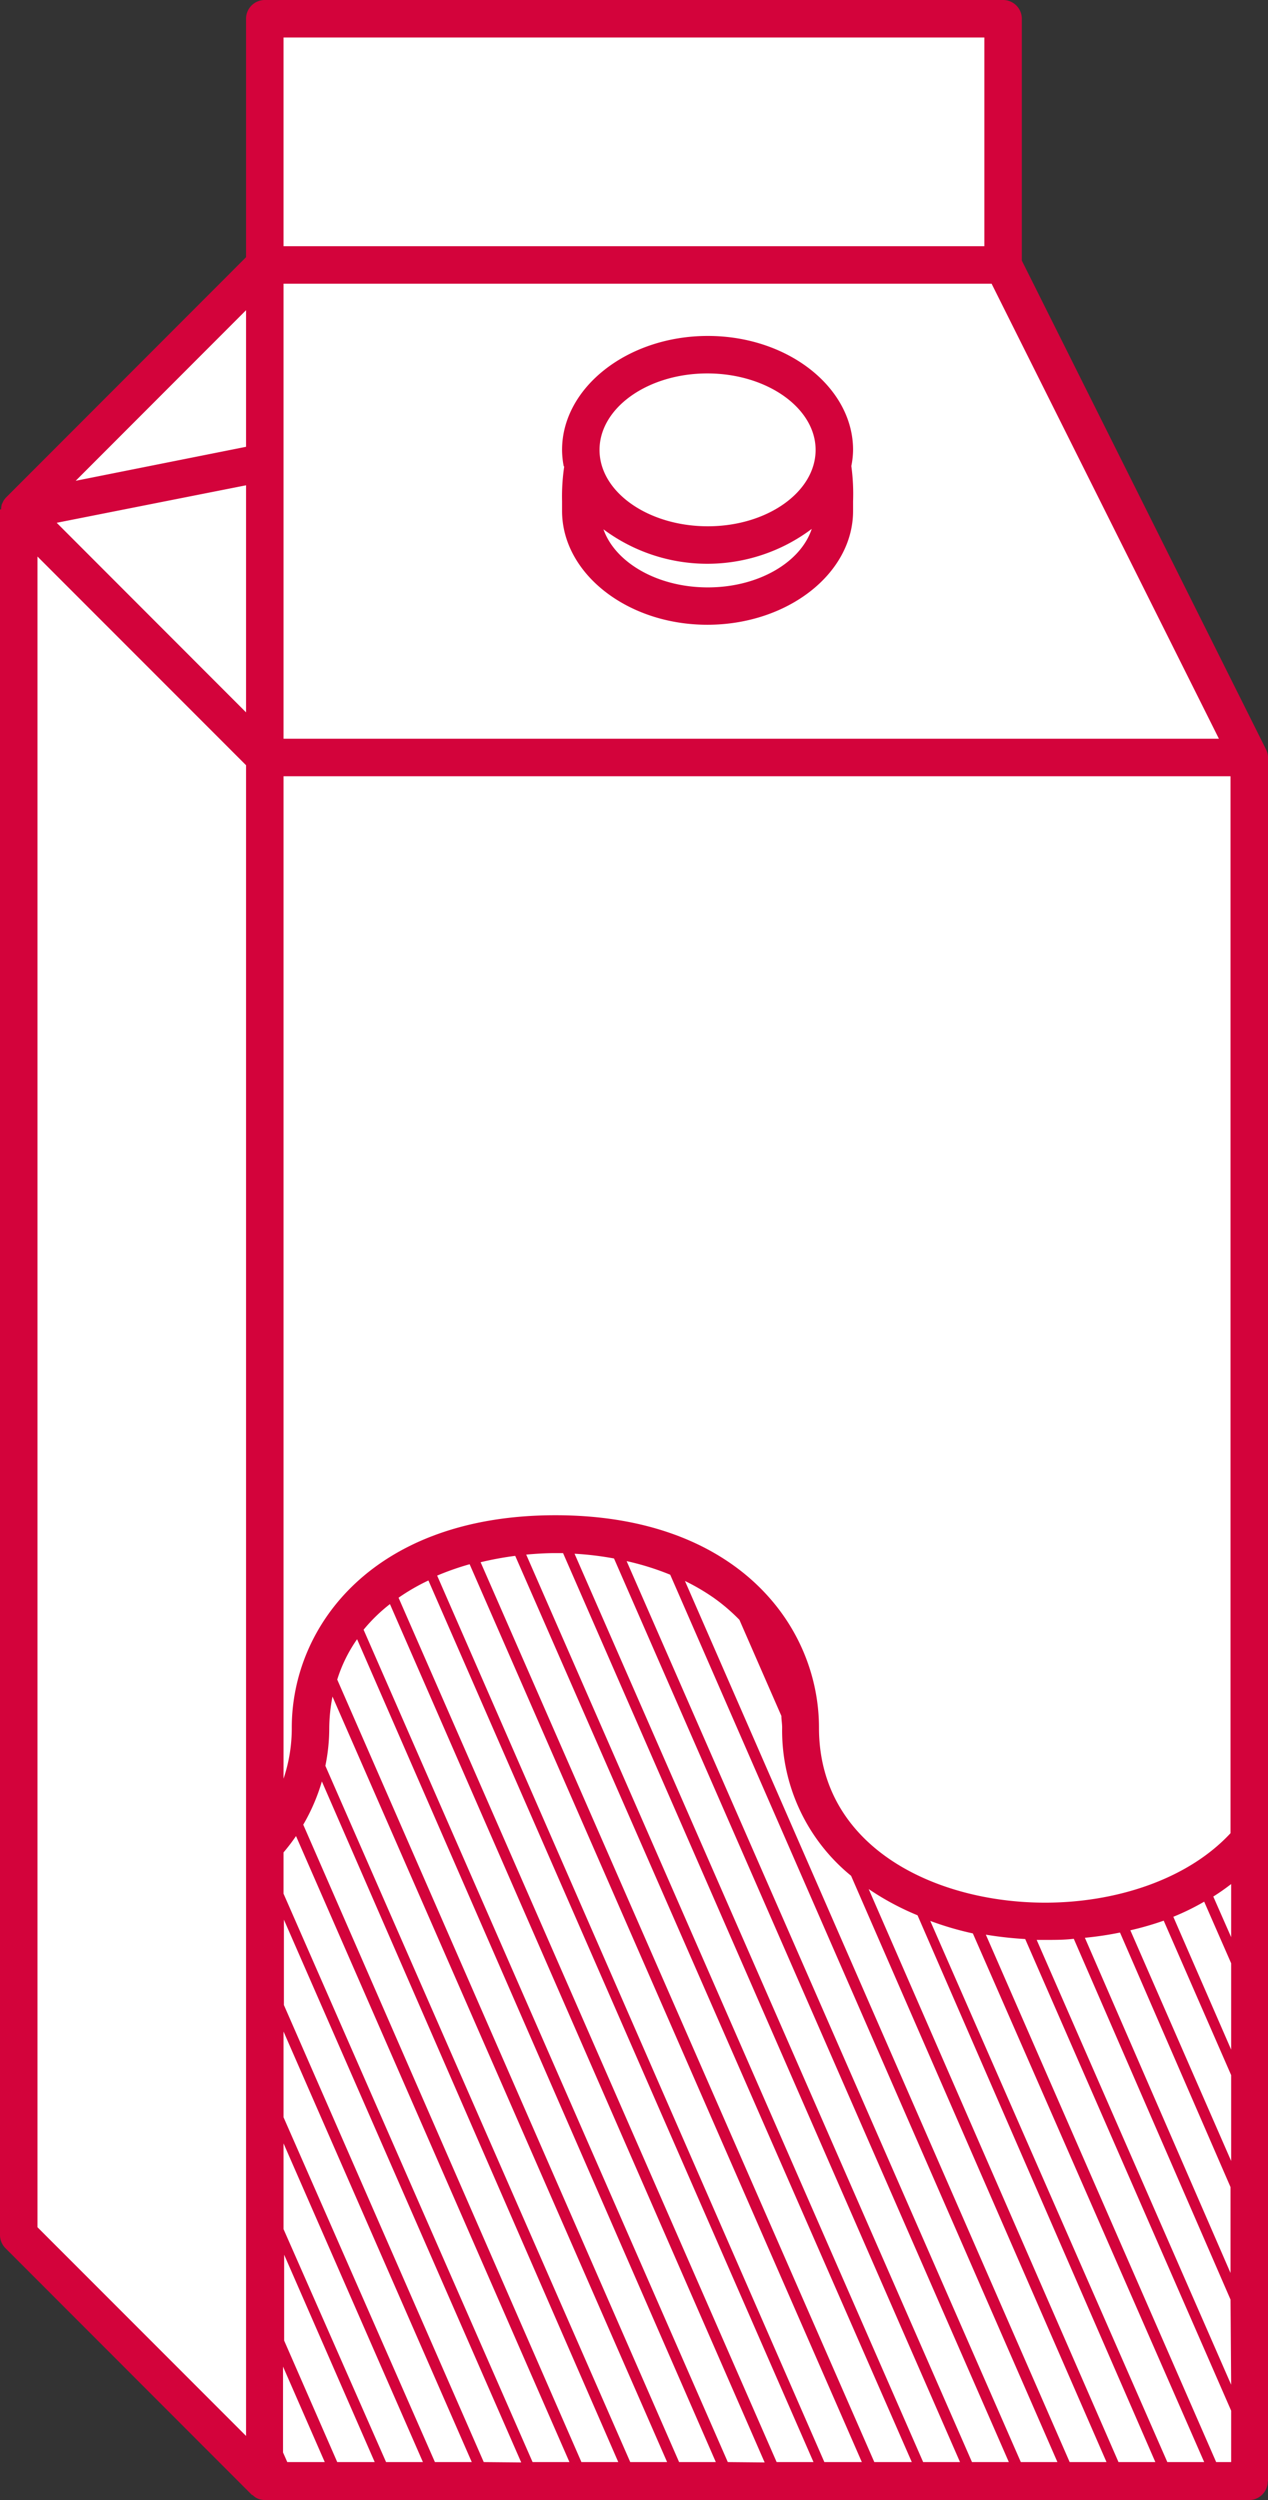 <svg xmlns="http://www.w3.org/2000/svg" viewBox="0 0 101.52 200.04"><rect x="0" y="0" width="101.52" height="200.04" fill="#333333" stroke="none"/><defs><style>.cls-1{fill:#fff;}.cls-2{fill:#d3033b;}</style></defs><g id="Layer_2" data-name="Layer 2"><g id="Ebene_3" data-name="Ebene 3"><polygon class="cls-1" points="99.54 198.53 99.54 60.61 79.84 21.2 79.84 1.5 20.73 1.5 20.73 21.2 1.02 40.91 1.02 178.83 20.73 198.53 99.54 198.53"/><path class="cls-2" d="M48,36c0-3.37,3.87-6.12,8.63-6.12S65.3,32.64,65.3,36s-3.87,6.11-8.63,6.11S48,39.38,48,36m.27,6.32a13.92,13.92,0,0,0,16.72,0C64.1,45,60.72,47,56.67,47s-7.43-2-8.36-4.66m-3.14-5A16.44,16.44,0,0,0,45,40.11v.77c0,5,5.22,9.11,11.63,9.11S68.3,45.91,68.3,40.88v-.77a16.56,16.56,0,0,0-.14-2.82A6.86,6.86,0,0,0,68.3,36c0-5-5.22-9.12-11.63-9.12S45,31,45,36a7,7,0,0,0,.13,1.29M98.52,62.11v84.57c-3.5,3.77-9.3,5.56-14.84,5.56-8.72,0-18.11-4.38-18.11-14,0-8.19-6.6-17-21.1-17s-21.11,8.8-21.11,17a12.6,12.6,0,0,1-.66,4.08V62.11Zm-.93-3H22.7V22.7H79.39ZM78.81,19.7H22.7V3H78.81ZM23,197l-.34-.77v-6.87L26,197ZM27,197l-4.25-9.72v-6.87L30,197Zm3.91,0L22.7,178.36V171.5L33.86,197Zm3.91,0L22.7,169.41v-6.86L37.77,197Zm3.91,0-16-36.57V153.6l19,43.43Zm3.91,0L22.7,151.52v-3.3a15.51,15.51,0,0,0,1-1.31L45.59,197Zm3.91,0-22.27-51a15.46,15.46,0,0,0,1.49-3.46L49.5,197Zm3.91,0L26.05,141.29a14.91,14.91,0,0,0,.31-3,13.74,13.74,0,0,1,.26-2.54L53.41,197Zm3.91,0L27,134.39a11.72,11.72,0,0,1,1.59-3.23L57.31,197Zm3.9,0L29.11,130.4a13.21,13.21,0,0,1,2.11-2.05l30,68.68Zm3.91,0L31.91,127.84a16.52,16.52,0,0,1,2.39-1.38L65.13,197ZM66,197l-31-70.93a22.17,22.17,0,0,1,2.6-.91L69,197ZM70,197,38.48,125a26,26,0,0,1,2.77-.51L73,197Zm3.91,0L42.13,124.39c.78-.07,1.56-.12,2.34-.12l.61,0L76.86,197Zm3.91,0L46,124.32a24.81,24.81,0,0,1,3.16.38L80.77,197Zm3.91,0L50.17,124.91A21.54,21.54,0,0,1,53.66,126l31,71Zm3.91,0-30.8-70.5a17.18,17.18,0,0,1,2.29,1.34,14.8,14.8,0,0,1,2.07,1.77l3.36,7.69c0,.31.06.6.06.93a15,15,0,0,0,5.52,11.86L88.59,197Zm3.91,0-20-45.85a21.46,21.46,0,0,0,3.91,2.1L92.5,197Zm3.91,0L74.48,153.7a24.81,24.81,0,0,0,3.41,1L96.41,197Zm3.91,0-18.44-42.2a29.46,29.46,0,0,0,3.15.35l16.49,37.74V197Zm-.23-45.25a17.51,17.51,0,0,0,1.43-1V155Zm-3.2,1.62a19.53,19.53,0,0,0,2.47-1.21l2.16,4.93V164Zm-3.44,1.08a24.62,24.62,0,0,0,2.67-.77l5.4,12.36v6.87Zm-3.64.6a26.7,26.7,0,0,0,2.81-.42L98.52,175v6.87Zm11.71,35.76L83,155.22l.72,0c.77,0,1.52,0,2.25-.09L98.52,184ZM19.7,194.91,3,178.21V44.53l16.7,16.7ZM19.7,57,4.54,41.83l15.16-3Zm0-21.25L6.06,38.47,19.7,24.82Zm81.82,162.79V60.61a1.46,1.46,0,0,0-.15-.63.06.06,0,0,1,0,0L81.81,20.85V1.5A1.5,1.5,0,0,0,80.31,0H21.2a1.5,1.5,0,0,0-1.5,1.5V20.58L.44,39.85l-.06.08s0,0,0,0-.06.07-.08.11a1.19,1.19,0,0,0-.08.16l-.07.14s0,0,0,0,0,0,0,0h0a1.52,1.52,0,0,0-.06.42v0H0V178.83a1.5,1.5,0,0,0,.44,1.06l19.7,19.71a.39.39,0,0,0,.11.06,1.28,1.28,0,0,0,.38.26,1.62,1.62,0,0,0,.57.12H100a1.5,1.5,0,0,0,1.5-1.5"/></g></g></svg>